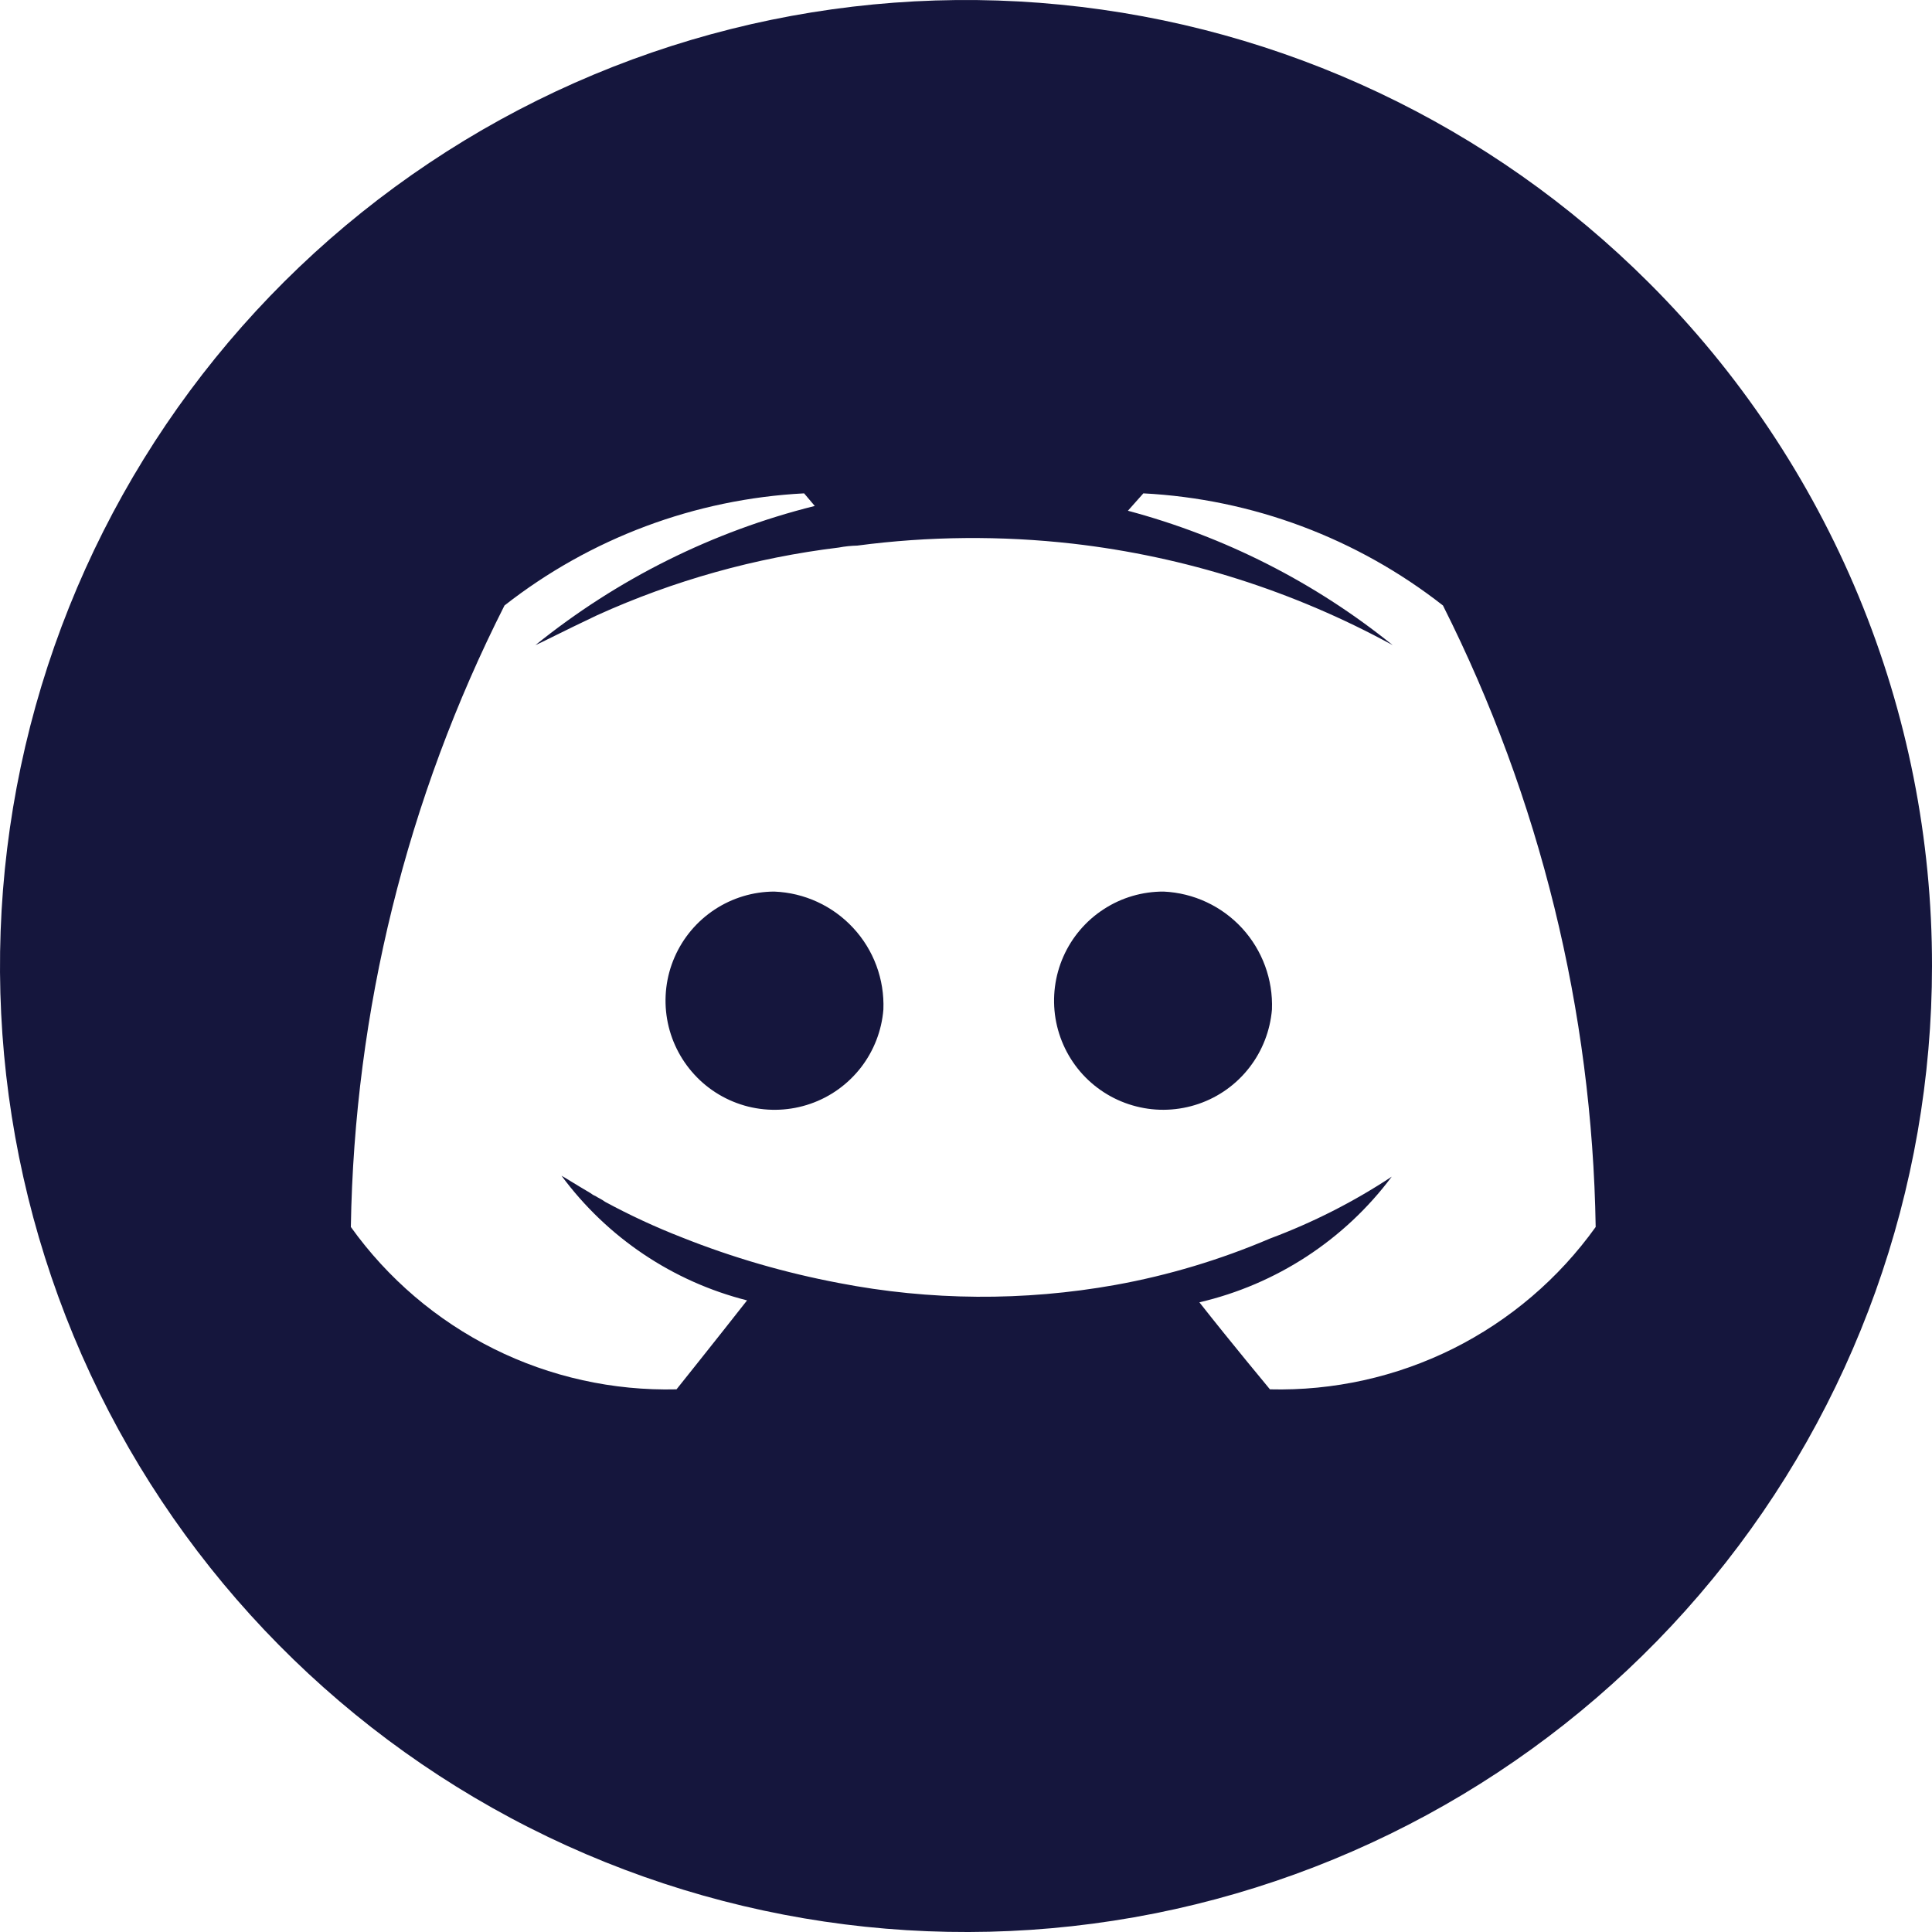 <svg width="25" height="25" viewBox="0 0 25 25" fill="none" xmlns="http://www.w3.org/2000/svg">
<path d="M11.431 13.063C11.409 13.336 11.308 13.597 11.14 13.814C10.972 14.03 10.745 14.194 10.486 14.283C10.226 14.373 9.947 14.385 9.681 14.319C9.415 14.252 9.174 14.11 8.988 13.908C8.802 13.707 8.678 13.456 8.632 13.186C8.586 12.916 8.619 12.638 8.729 12.386C8.838 12.135 9.018 11.921 9.247 11.77C9.476 11.619 9.744 11.538 10.018 11.537C10.408 11.552 10.775 11.721 11.04 12.007C11.306 12.293 11.446 12.673 11.431 13.063ZM16.459 13.063C16.436 13.336 16.335 13.598 16.166 13.815C15.998 14.032 15.77 14.195 15.51 14.284C15.25 14.373 14.97 14.385 14.704 14.317C14.438 14.25 14.197 14.106 14.011 13.904C13.825 13.701 13.703 13.449 13.658 13.178C13.614 12.907 13.649 12.629 13.76 12.378C13.871 12.127 14.053 11.913 14.284 11.764C14.514 11.614 14.783 11.536 15.058 11.537C15.446 11.555 15.81 11.725 16.073 12.011C16.335 12.297 16.474 12.675 16.459 13.063Z" fill="#15163D"/>
<path d="M21.336 3.658C19.29 1.614 16.599 0.342 13.721 0.06C10.843 -0.223 7.957 0.501 5.553 2.109C3.149 3.716 1.376 6.107 0.537 8.874C-0.301 11.642 -0.155 14.614 0.952 17.286C2.059 19.957 4.059 22.162 6.609 23.525C9.16 24.888 12.104 25.324 14.94 24.76C17.776 24.195 20.329 22.665 22.163 20.429C23.997 18.194 25 15.392 25 12.5C25.002 10.857 24.679 9.231 24.05 7.713C23.421 6.196 22.499 4.818 21.336 3.658ZM16.433 17.978C16.433 17.978 15.933 17.377 15.52 16.852C16.515 16.62 17.397 16.045 18.009 15.226C17.516 15.552 16.987 15.82 16.433 16.027C15.791 16.301 15.12 16.503 14.432 16.627C13.249 16.839 12.036 16.831 10.855 16.602C10.163 16.471 9.484 16.275 8.829 16.014C8.487 15.881 8.152 15.726 7.829 15.551C7.779 15.514 7.741 15.501 7.704 15.476C7.681 15.467 7.66 15.454 7.641 15.439C7.429 15.314 7.291 15.226 7.266 15.214C7.856 16.013 8.704 16.583 9.667 16.827C9.255 17.352 8.754 17.978 8.754 17.978C7.934 17.998 7.12 17.818 6.386 17.452C5.651 17.085 5.017 16.544 4.54 15.877C4.585 13.08 5.265 10.33 6.528 7.835C7.64 6.964 8.994 6.457 10.405 6.384L10.543 6.547C9.221 6.877 7.988 7.492 6.928 8.348C6.991 8.323 7.279 8.173 7.729 7.96C8.72 7.511 9.775 7.216 10.855 7.085C10.934 7.07 11.013 7.062 11.093 7.06C12.018 6.938 12.955 6.93 13.882 7.035C15.334 7.202 16.739 7.647 18.021 8.348C17.014 7.535 15.846 6.943 14.595 6.609L14.795 6.384C16.206 6.457 17.56 6.964 18.672 7.835C19.928 10.332 20.603 13.082 20.648 15.877C20.171 16.544 19.537 17.085 18.802 17.452C18.067 17.818 17.254 17.998 16.433 17.978Z" fill="#15163D"/>
</svg>
